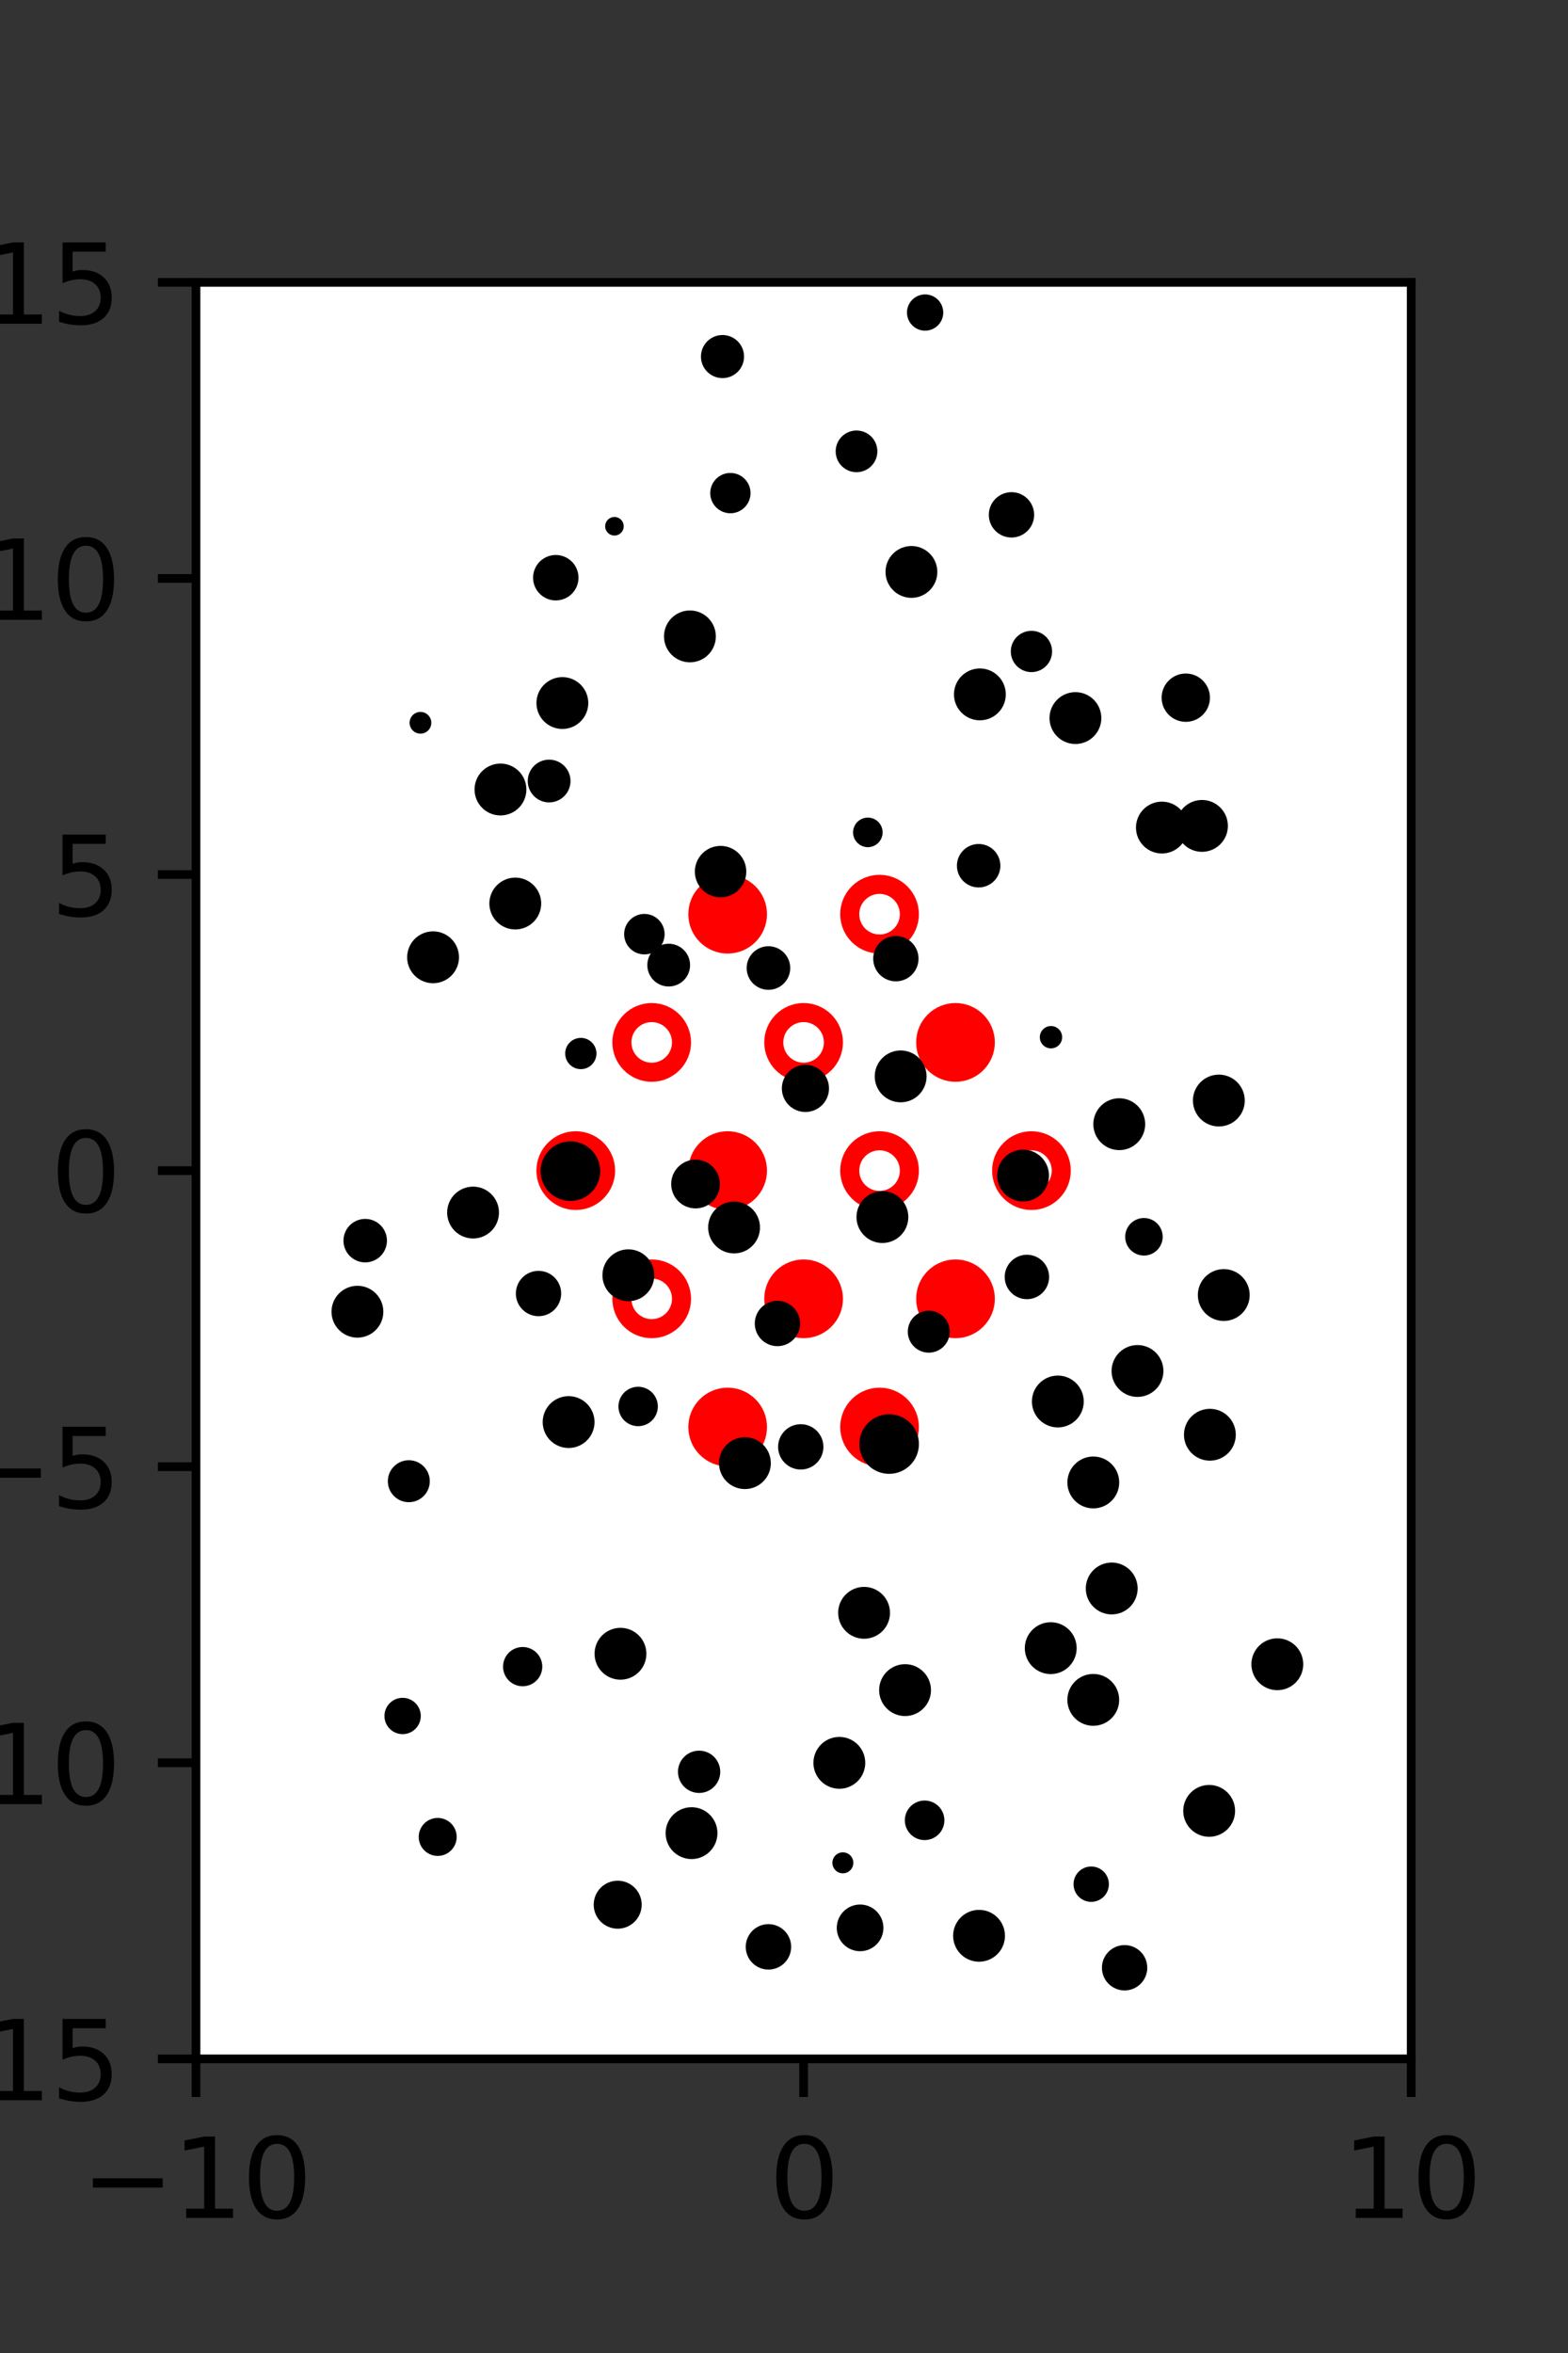 <?xml version="1.0" encoding="utf-8" standalone="no"?>
<!DOCTYPE svg PUBLIC "-//W3C//DTD SVG 1.1//EN"
  "http://www.w3.org/Graphics/SVG/1.1/DTD/svg11.dtd">
<svg xmlns:xlink="http://www.w3.org/1999/xlink" width="144pt" height="216pt" viewBox="0 0 144 216" xmlns="http://www.w3.org/2000/svg" version="1.1">
 <rect x="0" y="0" width="144" height="216" fill="#333333" stroke="none"/>
 <defs>
  <style type="text/css">*{stroke-linejoin: round; stroke-linecap: butt}</style>
 </defs>
 <g id="figure_1">
  <g id="patch_1">
   <path d="M 0 216 
L 144 216 
L 144 0 
L 0 0 
L 0 216 
z
" style="fill: none"/>
  </g>
  <g id="axes_1">
   <g id="patch_2">
    <path d="M 18 189 
L 129.6 189 
L 129.6 25.92 
L 18 25.92 
z
" style="fill: #ffffff"/>
   </g>
   <g id="PathCollection_1">
    <defs>
     <path id="m6e50871889" d="M 0 2.739 
C 0.726 2.739 1.423 2.45 1.936 1.936 
C 2.45 1.423 2.739 0.726 2.739 0 
C 2.739 -0.726 2.45 -1.423 1.936 -1.936 
C 1.423 -2.45 0.726 -2.739 0 -2.739 
C -0.726 -2.739 -1.423 -2.45 -1.936 -1.936 
C -2.45 -1.423 -2.739 -0.726 -2.739 0 
C -2.739 0.726 -2.45 1.423 -1.936 1.936 
C -1.423 2.45 -0.726 2.739 0 2.739 
z
" style="stroke: #ff0000; stroke-width: 1.75"/>
    </defs>
    <g clip-path="url(#pfc56048519)">
     <use xlink:href="#m6e50871889" x="66.825" y="83.921" style="fill: #ff0000; stroke: #ff0000; stroke-width: 1.75"/>
     <use xlink:href="#m6e50871889" x="87.75" y="95.691" style="fill: #ff0000; stroke: #ff0000; stroke-width: 1.75"/>
     <use xlink:href="#m6e50871889" x="66.825" y="107.46" style="fill: #ff0000; stroke: #ff0000; stroke-width: 1.75"/>
     <use xlink:href="#m6e50871889" x="73.8" y="119.229" style="fill: #ff0000; stroke: #ff0000; stroke-width: 1.75"/>
     <use xlink:href="#m6e50871889" x="87.75" y="119.229" style="fill: #ff0000; stroke: #ff0000; stroke-width: 1.75"/>
     <use xlink:href="#m6e50871889" x="66.825" y="130.999" style="fill: #ff0000; stroke: #ff0000; stroke-width: 1.75"/>
     <use xlink:href="#m6e50871889" x="80.775" y="130.999" style="fill: #ff0000; stroke: #ff0000; stroke-width: 1.75"/>
    </g>
   </g>
   <g id="PathCollection_2">
    <defs>
     <path id="C0_0_126cec2423" d="M 0 2.739 
C 0.726 2.739 1.423 2.45 1.936 1.936 
C 2.45 1.423 2.739 0.726 2.739 -0 
C 2.739 -0.726 2.45 -1.423 1.936 -1.936 
C 1.423 -2.45 0.726 -2.739 0 -2.739 
C -0.726 -2.739 -1.423 -2.45 -1.936 -1.936 
C -2.45 -1.423 -2.739 -0.726 -2.739 0 
C -2.739 0.726 -2.45 1.423 -1.936 1.936 
C -1.423 2.45 -0.726 2.739 0 2.739 
z
"/>
    </defs>
    <g clip-path="url(#pfc56048519)">
     <use xlink:href="#C0_0_126cec2423" x="80.775" y="83.921" style="fill: none; stroke: #ff0000; stroke-width: 1.75"/>
    </g>
    <g clip-path="url(#pfc56048519)">
     <use xlink:href="#C0_0_126cec2423" x="59.85" y="95.691" style="fill: none; stroke: #ff0000; stroke-width: 1.75"/>
    </g>
    <g clip-path="url(#pfc56048519)">
     <use xlink:href="#C0_0_126cec2423" x="73.8" y="95.691" style="fill: none; stroke: #ff0000; stroke-width: 1.75"/>
    </g>
    <g clip-path="url(#pfc56048519)">
     <use xlink:href="#C0_0_126cec2423" x="52.875" y="107.46" style="fill: none; stroke: #ff0000; stroke-width: 1.75"/>
    </g>
    <g clip-path="url(#pfc56048519)">
     <use xlink:href="#C0_0_126cec2423" x="80.775" y="107.46" style="fill: none; stroke: #ff0000; stroke-width: 1.75"/>
    </g>
    <g clip-path="url(#pfc56048519)">
     <use xlink:href="#C0_0_126cec2423" x="94.725" y="107.46" style="fill: none; stroke: #ff0000; stroke-width: 1.75"/>
    </g>
    <g clip-path="url(#pfc56048519)">
     <use xlink:href="#C0_0_126cec2423" x="59.85" y="119.229" style="fill: none; stroke: #ff0000; stroke-width: 1.75"/>
    </g>
   </g>
   <g id="PathCollection_3">
    <path d="M 110.385 77.697 
C 110.884 77.697 111.363 77.498 111.715 77.146 
C 112.068 76.793 112.266 76.315 112.266 75.816 
C 112.266 75.317 112.068 74.839 111.715 74.486 
C 111.363 74.133 110.884 73.935 110.385 73.935 
C 109.886 73.935 109.408 74.133 109.055 74.486 
C 108.703 74.839 108.504 75.317 108.504 75.816 
C 108.504 76.315 108.703 76.793 109.055 77.146 
C 109.408 77.498 109.886 77.697 110.385 77.697 
z
" clip-path="url(#pfc56048519)" style="stroke: #000000"/>
    <path d="M 108.899 65.764 
C 109.354 65.764 109.791 65.583 110.114 65.261 
C 110.436 64.939 110.617 64.502 110.617 64.046 
C 110.617 63.59 110.436 63.153 110.114 62.831 
C 109.791 62.509 109.354 62.328 108.899 62.328 
C 108.443 62.328 108.006 62.509 107.683 62.831 
C 107.361 63.153 107.18 63.59 107.18 64.046 
C 107.18 64.502 107.361 64.939 107.683 65.261 
C 108.006 65.583 108.443 65.764 108.899 65.764 
z
" clip-path="url(#pfc56048519)" style="stroke: #000000"/>
    <path d="M 116.812 132.552 
C 116.812 132.552 116.812 132.552 116.812 132.552 
C 116.812 132.552 116.812 132.552 116.812 132.552 
C 116.812 132.552 116.812 132.552 116.812 132.552 
C 116.812 132.552 116.812 132.552 116.812 132.552 
C 116.812 132.552 116.812 132.552 116.812 132.552 
C 116.812 132.552 116.812 132.552 116.812 132.552 
C 116.812 132.552 116.812 132.552 116.812 132.552 
C 116.812 132.552 116.812 132.552 116.812 132.552 
z
" clip-path="url(#pfc56048519)" style="stroke: #000000"/>
    <path d="M 112.387 120.762 
C 112.885 120.762 113.364 120.564 113.716 120.211 
C 114.069 119.859 114.267 119.38 114.267 118.882 
C 114.267 118.383 114.069 117.905 113.716 117.552 
C 113.364 117.199 112.885 117.001 112.387 117.001 
C 111.888 117.001 111.41 117.199 111.057 117.552 
C 110.704 117.905 110.506 118.383 110.506 118.882 
C 110.506 119.38 110.704 119.859 111.057 120.211 
C 111.41 120.564 111.888 120.762 112.387 120.762 
z
" clip-path="url(#pfc56048519)" style="stroke: #000000"/>
    <path d="M 115.831 109.764 
C 115.831 109.764 115.831 109.764 115.831 109.764 
C 115.831 109.764 115.831 109.764 115.831 109.764 
C 115.831 109.764 115.831 109.764 115.831 109.764 
C 115.831 109.764 115.831 109.764 115.831 109.764 
C 115.831 109.764 115.831 109.764 115.831 109.764 
C 115.831 109.764 115.831 109.764 115.831 109.764 
C 115.831 109.764 115.831 109.764 115.831 109.764 
C 115.831 109.764 115.831 109.764 115.831 109.764 
z
" clip-path="url(#pfc56048519)" style="stroke: #000000"/>
    <path d="M 111.935 102.909 
C 112.434 102.909 112.913 102.711 113.265 102.358 
C 113.618 102.006 113.816 101.527 113.816 101.028 
C 113.816 100.529 113.618 100.051 113.265 99.698 
C 112.913 99.346 112.434 99.147 111.935 99.147 
C 111.436 99.147 110.958 99.346 110.605 99.698 
C 110.253 100.051 110.054 100.529 110.054 101.028 
C 110.054 101.527 110.253 102.006 110.605 102.358 
C 110.958 102.711 111.436 102.909 111.935 102.909 
z
" clip-path="url(#pfc56048519)" style="stroke: #000000"/>
    <path d="M 104.773 87.053 
C 104.773 87.053 104.773 87.053 104.773 87.053 
C 104.773 87.053 104.773 87.053 104.773 87.053 
C 104.773 87.053 104.773 87.053 104.773 87.053 
C 104.773 87.053 104.773 87.053 104.773 87.053 
C 104.773 87.053 104.773 87.053 104.773 87.053 
C 104.773 87.053 104.773 87.053 104.773 87.053 
C 104.773 87.053 104.773 87.053 104.773 87.053 
C 104.773 87.053 104.773 87.053 104.773 87.053 
z
" clip-path="url(#pfc56048519)" style="stroke: #000000"/>
    <path d="M 106.704 77.849 
C 107.203 77.849 107.681 77.651 108.034 77.298 
C 108.386 76.946 108.585 76.468 108.585 75.969 
C 108.585 75.47 108.386 74.992 108.034 74.639 
C 107.681 74.287 107.203 74.089 106.704 74.089 
C 106.206 74.089 105.727 74.287 105.375 74.639 
C 105.022 74.992 104.824 75.47 104.824 75.969 
C 104.824 76.468 105.022 76.946 105.375 77.298 
C 105.727 77.651 106.206 77.849 106.704 77.849 
z
" clip-path="url(#pfc56048519)" style="stroke: #000000"/>
    <path d="M 98.764 67.798 
C 99.262 67.798 99.741 67.6 100.093 67.247 
C 100.446 66.895 100.644 66.416 100.644 65.918 
C 100.644 65.419 100.446 64.941 100.093 64.588 
C 99.741 64.235 99.262 64.037 98.764 64.037 
C 98.265 64.037 97.787 64.235 97.434 64.588 
C 97.081 64.941 96.883 65.419 96.883 65.918 
C 96.883 66.416 97.081 66.895 97.434 67.247 
C 97.787 67.6 98.265 67.798 98.764 67.798 
z
" clip-path="url(#pfc56048519)" style="stroke: #000000"/>
    <path d="M 94.725 61.198 
C 95.095 61.198 95.45 61.051 95.712 60.79 
C 95.974 60.528 96.121 60.173 96.121 59.803 
C 96.121 59.432 95.974 59.077 95.712 58.815 
C 95.45 58.554 95.095 58.407 94.725 58.407 
C 94.355 58.407 94 58.554 93.738 58.815 
C 93.476 59.077 93.329 59.432 93.329 59.803 
C 93.329 60.173 93.476 60.528 93.738 60.79 
C 94 61.051 94.355 61.198 94.725 61.198 
z
" clip-path="url(#pfc56048519)" style="stroke: #000000"/>
    <path d="M 92.891 48.844 
C 93.311 48.844 93.713 48.677 94.01 48.38 
C 94.307 48.084 94.473 47.681 94.473 47.262 
C 94.473 46.842 94.307 46.439 94.01 46.143 
C 93.713 45.846 93.311 45.679 92.891 45.679 
C 92.472 45.679 92.069 45.846 91.773 46.143 
C 91.476 46.439 91.309 46.842 91.309 47.262 
C 91.309 47.681 91.476 48.084 91.773 48.38 
C 92.069 48.677 92.472 48.844 92.891 48.844 
z
" clip-path="url(#pfc56048519)" style="stroke: #000000"/>
    <path d="M 88.136 37.069 
C 88.136 37.069 88.136 37.069 88.136 37.069 
C 88.136 37.069 88.136 37.069 88.136 37.069 
C 88.136 37.069 88.136 37.069 88.136 37.069 
C 88.136 37.069 88.136 37.069 88.136 37.069 
C 88.136 37.069 88.136 37.069 88.136 37.069 
C 88.136 37.069 88.136 37.069 88.136 37.069 
C 88.136 37.069 88.136 37.069 88.136 37.069 
C 88.136 37.069 88.136 37.069 88.136 37.069 
z
" clip-path="url(#pfc56048519)" style="stroke: #000000"/>
    <path d="M 84.96 29.856 
C 85.269 29.856 85.565 29.733 85.784 29.515 
C 86.002 29.296 86.125 29 86.125 28.691 
C 86.125 28.382 86.002 28.086 85.784 27.867 
C 85.565 27.649 85.269 27.526 84.96 27.526 
C 84.651 27.526 84.354 27.649 84.136 27.867 
C 83.917 28.086 83.794 28.382 83.794 28.691 
C 83.794 29 83.917 29.296 84.136 29.515 
C 84.354 29.733 84.651 29.856 84.96 29.856 
z
" clip-path="url(#pfc56048519)" style="stroke: #000000"/>
    <path d="M 121.184 174.489 
C 121.184 174.489 121.184 174.489 121.184 174.489 
C 121.184 174.489 121.184 174.489 121.184 174.489 
C 121.184 174.489 121.184 174.489 121.184 174.489 
C 121.184 174.489 121.184 174.489 121.184 174.489 
C 121.184 174.489 121.184 174.489 121.184 174.489 
C 121.184 174.489 121.184 174.489 121.184 174.489 
C 121.184 174.489 121.184 174.489 121.184 174.489 
C 121.184 174.489 121.184 174.489 121.184 174.489 
z
" clip-path="url(#pfc56048519)" style="stroke: #000000"/>
    <path d="M 117.305 154.656 
C 117.803 154.656 118.282 154.458 118.635 154.105 
C 118.987 153.752 119.185 153.274 119.185 152.775 
C 119.185 152.276 118.987 151.798 118.635 151.445 
C 118.282 151.092 117.803 150.894 117.305 150.894 
C 116.806 150.894 116.327 151.092 115.975 151.445 
C 115.622 151.798 115.424 152.276 115.424 152.775 
C 115.424 153.274 115.622 153.752 115.975 154.105 
C 116.327 154.458 116.806 154.656 117.305 154.656 
z
" clip-path="url(#pfc56048519)" style="stroke: #000000"/>
    <path d="M 113.053 144.584 
C 113.053 144.584 113.053 144.584 113.053 144.584 
C 113.053 144.584 113.053 144.584 113.053 144.584 
C 113.053 144.584 113.053 144.584 113.053 144.584 
C 113.053 144.584 113.053 144.584 113.053 144.584 
C 113.053 144.584 113.053 144.584 113.053 144.584 
C 113.053 144.584 113.053 144.584 113.053 144.584 
C 113.053 144.584 113.053 144.584 113.053 144.584 
C 113.053 144.584 113.053 144.584 113.053 144.584 
z
" clip-path="url(#pfc56048519)" style="stroke: #000000"/>
    <path d="M 111.111 133.586 
C 111.61 133.586 112.088 133.388 112.441 133.036 
C 112.794 132.683 112.992 132.205 112.992 131.706 
C 112.992 131.207 112.794 130.729 112.441 130.377 
C 112.088 130.024 111.61 129.826 111.111 129.826 
C 110.613 129.826 110.134 130.024 109.782 130.377 
C 109.429 130.729 109.231 131.207 109.231 131.706 
C 109.231 132.205 109.429 132.683 109.782 133.036 
C 110.134 133.388 110.613 133.586 111.111 133.586 
z
" clip-path="url(#pfc56048519)" style="stroke: #000000"/>
    <path d="M 104.464 127.734 
C 104.963 127.734 105.441 127.535 105.794 127.183 
C 106.147 126.83 106.345 126.351 106.345 125.853 
C 106.345 125.354 106.147 124.875 105.794 124.523 
C 105.441 124.17 104.963 123.972 104.464 123.972 
C 103.965 123.972 103.487 124.17 103.134 124.523 
C 102.781 124.875 102.583 125.354 102.583 125.853 
C 102.583 126.351 102.781 126.83 103.134 127.183 
C 103.487 127.535 103.965 127.734 104.464 127.734 
z
" clip-path="url(#pfc56048519)" style="stroke: #000000"/>
    <path d="M 105.055 114.757 
C 105.38 114.757 105.691 114.628 105.92 114.398 
C 106.149 114.169 106.278 113.858 106.278 113.534 
C 106.278 113.21 106.149 112.899 105.92 112.669 
C 105.691 112.44 105.38 112.311 105.055 112.311 
C 104.731 112.311 104.42 112.44 104.191 112.669 
C 103.962 112.899 103.833 113.21 103.833 113.534 
C 103.833 113.858 103.962 114.169 104.191 114.398 
C 104.42 114.628 104.731 114.757 105.055 114.757 
z
" clip-path="url(#pfc56048519)" style="stroke: #000000"/>
    <path d="M 102.789 105.079 
C 103.288 105.079 103.766 104.881 104.119 104.528 
C 104.471 104.175 104.67 103.697 104.67 103.198 
C 104.67 102.699 104.471 102.221 104.119 101.868 
C 103.766 101.515 103.288 101.317 102.789 101.317 
C 102.29 101.317 101.812 101.515 101.459 101.868 
C 101.106 102.221 100.908 102.699 100.908 103.198 
C 100.908 103.697 101.106 104.175 101.459 104.528 
C 101.812 104.881 102.29 105.079 102.789 105.079 
z
" clip-path="url(#pfc56048519)" style="stroke: #000000"/>
    <path d="M 96.519 95.742 
C 96.659 95.742 96.794 95.687 96.893 95.587 
C 96.992 95.488 97.048 95.354 97.048 95.214 
C 97.048 95.073 96.992 94.939 96.893 94.84 
C 96.794 94.741 96.659 94.685 96.519 94.685 
C 96.379 94.685 96.244 94.741 96.145 94.84 
C 96.046 94.939 95.99 95.073 95.99 95.214 
C 95.99 95.354 96.046 95.488 96.145 95.587 
C 96.244 95.687 96.379 95.742 96.519 95.742 
z
" clip-path="url(#pfc56048519)" style="stroke: #000000"/>
    <path d="M 89.875 80.967 
C 90.272 80.967 90.652 80.81 90.933 80.529 
C 91.213 80.249 91.371 79.868 91.371 79.472 
C 91.371 79.075 91.213 78.695 90.933 78.414 
C 90.652 78.134 90.272 77.976 89.875 77.976 
C 89.479 77.976 89.098 78.134 88.818 78.414 
C 88.537 78.695 88.38 79.075 88.38 79.472 
C 88.38 79.868 88.537 80.249 88.818 80.529 
C 89.098 80.81 89.479 80.967 89.875 80.967 
z
" clip-path="url(#pfc56048519)" style="stroke: #000000"/>
    <path d="M 89.627 69.137 
C 89.627 69.137 89.627 69.137 89.627 69.137 
C 89.627 69.137 89.627 69.137 89.627 69.137 
C 89.627 69.137 89.627 69.137 89.627 69.137 
C 89.627 69.137 89.627 69.137 89.627 69.137 
C 89.627 69.137 89.627 69.137 89.627 69.137 
C 89.627 69.137 89.627 69.137 89.627 69.137 
C 89.627 69.137 89.627 69.137 89.627 69.137 
C 89.627 69.137 89.627 69.137 89.627 69.137 
z
" clip-path="url(#pfc56048519)" style="stroke: #000000"/>
    <path d="M 89.989 65.623 
C 90.488 65.623 90.966 65.425 91.319 65.072 
C 91.671 64.719 91.87 64.241 91.87 63.742 
C 91.87 63.244 91.671 62.765 91.319 62.413 
C 90.966 62.06 90.488 61.862 89.989 61.862 
C 89.491 61.862 89.012 62.06 88.66 62.413 
C 88.307 62.765 88.109 63.244 88.109 63.742 
C 88.109 64.241 88.307 64.719 88.66 65.072 
C 89.012 65.425 89.491 65.623 89.989 65.623 
z
" clip-path="url(#pfc56048519)" style="stroke: #000000"/>
    <path d="M 83.703 54.381 
C 84.201 54.381 84.679 54.183 85.031 53.831 
C 85.384 53.478 85.582 53 85.582 52.502 
C 85.582 52.003 85.384 51.525 85.031 51.173 
C 84.679 50.821 84.201 50.623 83.703 50.623 
C 83.204 50.623 82.726 50.821 82.374 51.173 
C 82.021 51.525 81.823 52.003 81.823 52.502 
C 81.823 53 82.021 53.478 82.374 53.831 
C 82.726 54.183 83.204 54.381 83.703 54.381 
z
" clip-path="url(#pfc56048519)" style="stroke: #000000"/>
    <path d="M 78.66 42.848 
C 79.035 42.848 79.394 42.699 79.66 42.433 
C 79.925 42.168 80.074 41.808 80.074 41.433 
C 80.074 41.058 79.925 40.699 79.66 40.433 
C 79.394 40.168 79.035 40.019 78.66 40.019 
C 78.285 40.019 77.925 40.168 77.66 40.433 
C 77.394 40.699 77.245 41.058 77.245 41.433 
C 77.245 41.808 77.394 42.168 77.66 42.433 
C 77.925 42.699 78.285 42.848 78.66 42.848 
z
" clip-path="url(#pfc56048519)" style="stroke: #000000"/>
    <path d="M 73.583 34.373 
C 73.583 34.373 73.583 34.373 73.583 34.373 
C 73.583 34.373 73.583 34.373 73.583 34.373 
C 73.583 34.373 73.583 34.373 73.583 34.373 
C 73.583 34.373 73.583 34.373 73.583 34.373 
C 73.583 34.373 73.583 34.373 73.583 34.373 
C 73.583 34.373 73.583 34.373 73.583 34.373 
C 73.583 34.373 73.583 34.373 73.583 34.373 
C 73.583 34.373 73.583 34.373 73.583 34.373 
z
" clip-path="url(#pfc56048519)" style="stroke: #000000"/>
    <path d="M 111.644 177.153 
C 111.644 177.153 111.644 177.153 111.644 177.153 
C 111.644 177.153 111.644 177.153 111.644 177.153 
C 111.644 177.153 111.644 177.153 111.644 177.153 
C 111.644 177.153 111.644 177.153 111.644 177.153 
C 111.644 177.153 111.644 177.153 111.644 177.153 
C 111.644 177.153 111.644 177.153 111.644 177.153 
C 111.644 177.153 111.644 177.153 111.644 177.153 
C 111.644 177.153 111.644 177.153 111.644 177.153 
z
" clip-path="url(#pfc56048519)" style="stroke: #000000"/>
    <path d="M 111.046 168.115 
C 111.545 168.115 112.023 167.916 112.376 167.564 
C 112.728 167.211 112.927 166.733 112.927 166.234 
C 112.927 165.735 112.728 165.256 112.376 164.904 
C 112.023 164.551 111.545 164.353 111.046 164.353 
C 110.547 164.353 110.068 164.551 109.716 164.904 
C 109.363 165.256 109.165 165.735 109.165 166.234 
C 109.165 166.733 109.363 167.211 109.716 167.564 
C 110.068 167.916 110.547 168.115 111.046 168.115 
z
" clip-path="url(#pfc56048519)" style="stroke: #000000"/>
    <path d="M 110.029 159.116 
C 110.029 159.116 110.029 159.116 110.029 159.116 
C 110.029 159.116 110.029 159.116 110.029 159.116 
C 110.029 159.116 110.029 159.116 110.029 159.116 
C 110.029 159.116 110.029 159.116 110.029 159.116 
C 110.029 159.116 110.029 159.116 110.029 159.116 
C 110.029 159.116 110.029 159.116 110.029 159.116 
C 110.029 159.116 110.029 159.116 110.029 159.116 
C 110.029 159.116 110.029 159.116 110.029 159.116 
z
" clip-path="url(#pfc56048519)" style="stroke: #000000"/>
    <path d="M 102.096 147.7 
C 102.595 147.7 103.073 147.502 103.426 147.149 
C 103.779 146.797 103.977 146.318 103.977 145.819 
C 103.977 145.321 103.779 144.842 103.426 144.489 
C 103.073 144.137 102.595 143.938 102.096 143.938 
C 101.597 143.938 101.119 144.137 100.766 144.489 
C 100.413 144.842 100.215 145.321 100.215 145.819 
C 100.215 146.318 100.413 146.797 100.766 147.149 
C 101.119 147.502 101.597 147.7 102.096 147.7 
z
" clip-path="url(#pfc56048519)" style="stroke: #000000"/>
    <path d="M 100.405 137.967 
C 100.904 137.967 101.382 137.769 101.735 137.416 
C 102.088 137.063 102.286 136.585 102.286 136.086 
C 102.286 135.587 102.088 135.109 101.735 134.756 
C 101.382 134.403 100.904 134.205 100.405 134.205 
C 99.906 134.205 99.428 134.403 99.075 134.756 
C 98.722 135.109 98.524 135.587 98.524 136.086 
C 98.524 136.585 98.722 137.063 99.075 137.416 
C 99.428 137.769 99.906 137.967 100.405 137.967 
z
" clip-path="url(#pfc56048519)" style="stroke: #000000"/>
    <path d="M 97.147 130.535 
C 97.646 130.535 98.124 130.337 98.477 129.985 
C 98.83 129.632 99.028 129.154 99.028 128.655 
C 99.028 128.156 98.83 127.678 98.477 127.326 
C 98.124 126.973 97.646 126.775 97.147 126.775 
C 96.649 126.775 96.171 126.973 95.818 127.326 
C 95.465 127.678 95.267 128.156 95.267 128.655 
C 95.267 129.154 95.465 129.632 95.818 129.985 
C 96.171 130.337 96.649 130.535 97.147 130.535 
z
" clip-path="url(#pfc56048519)" style="stroke: #000000"/>
    <path d="M 94.308 118.762 
C 94.717 118.762 95.108 118.6 95.397 118.311 
C 95.686 118.023 95.848 117.631 95.848 117.222 
C 95.848 116.814 95.686 116.422 95.397 116.133 
C 95.108 115.845 94.717 115.682 94.308 115.682 
C 93.9 115.682 93.508 115.845 93.219 116.133 
C 92.931 116.422 92.768 116.814 92.768 117.222 
C 92.768 117.631 92.931 118.023 93.219 118.311 
C 93.508 118.6 93.9 118.762 94.308 118.762 
z
" clip-path="url(#pfc56048519)" style="stroke: #000000"/>
    <path d="M 93.956 109.794 
C 94.455 109.794 94.934 109.595 95.286 109.243 
C 95.639 108.89 95.837 108.411 95.837 107.913 
C 95.837 107.414 95.639 106.935 95.286 106.583 
C 94.934 106.23 94.455 106.032 93.956 106.032 
C 93.458 106.032 92.979 106.23 92.626 106.583 
C 92.274 106.935 92.075 107.414 92.075 107.913 
C 92.075 108.411 92.274 108.89 92.626 109.243 
C 92.979 109.595 93.458 109.794 93.956 109.794 
z
" clip-path="url(#pfc56048519)" style="stroke: #000000"/>
    <path d="M 82.713 100.69 
C 83.212 100.69 83.691 100.492 84.043 100.14 
C 84.396 99.787 84.594 99.308 84.594 98.81 
C 84.594 98.311 84.396 97.832 84.043 97.48 
C 83.691 97.127 83.212 96.929 82.713 96.929 
C 82.215 96.929 81.736 97.127 81.383 97.48 
C 81.031 97.832 80.832 98.311 80.832 98.81 
C 80.832 99.308 81.031 99.787 81.383 100.14 
C 81.736 100.492 82.215 100.69 82.713 100.69 
z
" clip-path="url(#pfc56048519)" style="stroke: #000000"/>
    <path d="M 82.274 89.585 
C 82.693 89.585 83.095 89.419 83.392 89.122 
C 83.688 88.826 83.855 88.423 83.855 88.004 
C 83.855 87.585 83.688 87.183 83.392 86.886 
C 83.095 86.59 82.693 86.423 82.274 86.423 
C 81.854 86.423 81.452 86.59 81.156 86.886 
C 80.859 87.183 80.693 87.585 80.693 88.004 
C 80.693 88.423 80.859 88.826 81.156 89.122 
C 81.452 89.419 81.854 89.585 82.274 89.585 
z
" clip-path="url(#pfc56048519)" style="stroke: #000000"/>
    <path d="M 79.7 77.271 
C 79.928 77.271 80.146 77.18 80.308 77.019 
C 80.469 76.857 80.56 76.639 80.56 76.411 
C 80.56 76.183 80.469 75.964 80.308 75.802 
C 80.146 75.641 79.928 75.551 79.7 75.551 
C 79.472 75.551 79.253 75.641 79.092 75.802 
C 78.93 75.964 78.84 76.183 78.84 76.411 
C 78.84 76.639 78.93 76.857 79.092 77.019 
C 79.253 77.18 79.472 77.271 79.7 77.271 
z
" clip-path="url(#pfc56048519)" style="stroke: #000000"/>
    <path d="M 77.317 63.783 
C 77.317 63.783 77.317 63.783 77.317 63.783 
C 77.317 63.783 77.317 63.783 77.317 63.783 
C 77.317 63.783 77.317 63.783 77.317 63.783 
C 77.317 63.783 77.317 63.783 77.317 63.783 
C 77.317 63.783 77.317 63.783 77.317 63.783 
C 77.317 63.783 77.317 63.783 77.317 63.783 
C 77.317 63.783 77.317 63.783 77.317 63.783 
C 77.317 63.783 77.317 63.783 77.317 63.783 
z
" clip-path="url(#pfc56048519)" style="stroke: #000000"/>
    <path d="M 74.28 56.494 
C 74.28 56.494 74.28 56.494 74.28 56.494 
C 74.28 56.494 74.28 56.494 74.28 56.494 
C 74.28 56.494 74.28 56.494 74.28 56.494 
C 74.28 56.494 74.28 56.494 74.28 56.494 
C 74.28 56.494 74.28 56.494 74.28 56.494 
C 74.28 56.494 74.28 56.494 74.28 56.494 
C 74.28 56.494 74.28 56.494 74.28 56.494 
C 74.28 56.494 74.28 56.494 74.28 56.494 
z
" clip-path="url(#pfc56048519)" style="stroke: #000000"/>
    <path d="M 67.076 46.617 
C 67.434 46.617 67.778 46.474 68.031 46.221 
C 68.285 45.968 68.427 45.624 68.427 45.266 
C 68.427 44.908 68.285 44.564 68.031 44.311 
C 67.778 44.057 67.434 43.915 67.076 43.915 
C 66.718 43.915 66.374 44.057 66.121 44.311 
C 65.868 44.564 65.726 44.908 65.726 45.266 
C 65.726 45.624 65.868 45.968 66.121 46.221 
C 66.374 46.474 66.718 46.617 67.076 46.617 
z
" clip-path="url(#pfc56048519)" style="stroke: #000000"/>
    <path d="M 66.352 34.211 
C 66.744 34.211 67.12 34.056 67.398 33.778 
C 67.675 33.501 67.831 33.125 67.831 32.733 
C 67.831 32.341 67.675 31.964 67.398 31.687 
C 67.12 31.41 66.744 31.254 66.352 31.254 
C 65.96 31.254 65.584 31.41 65.306 31.687 
C 65.029 31.964 64.873 32.341 64.873 32.733 
C 64.873 33.125 65.029 33.501 65.306 33.778 
C 65.584 34.056 65.96 34.211 66.352 34.211 
z
" clip-path="url(#pfc56048519)" style="stroke: #000000"/>
    <path d="M 64.088 26.533 
C 64.088 26.533 64.088 26.533 64.088 26.533 
C 64.088 26.533 64.088 26.533 64.088 26.533 
C 64.088 26.533 64.088 26.533 64.088 26.533 
C 64.088 26.533 64.088 26.533 64.088 26.533 
C 64.088 26.533 64.088 26.533 64.088 26.533 
C 64.088 26.533 64.088 26.533 64.088 26.533 
C 64.088 26.533 64.088 26.533 64.088 26.533 
C 64.088 26.533 64.088 26.533 64.088 26.533 
z
" clip-path="url(#pfc56048519)" style="stroke: #000000"/>
    <path d="M 103.279 182.218 
C 103.699 182.218 104.101 182.051 104.398 181.755 
C 104.695 181.458 104.862 181.056 104.862 180.636 
C 104.862 180.216 104.695 179.814 104.398 179.517 
C 104.101 179.221 103.699 179.054 103.279 179.054 
C 102.86 179.054 102.457 179.221 102.161 179.517 
C 101.864 179.814 101.697 180.216 101.697 180.636 
C 101.697 181.056 101.864 181.458 102.161 181.755 
C 102.457 182.051 102.86 182.218 103.279 182.218 
z
" clip-path="url(#pfc56048519)" style="stroke: #000000"/>
    <path d="M 100.213 174.087 
C 100.511 174.087 100.797 173.969 101.008 173.758 
C 101.219 173.548 101.337 173.262 101.337 172.964 
C 101.337 172.666 101.219 172.38 101.008 172.169 
C 100.797 171.959 100.511 171.84 100.213 171.84 
C 99.915 171.84 99.63 171.959 99.419 172.169 
C 99.208 172.38 99.09 172.666 99.09 172.964 
C 99.09 173.262 99.208 173.548 99.419 173.758 
C 99.63 173.969 99.915 174.087 100.213 174.087 
z
" clip-path="url(#pfc56048519)" style="stroke: #000000"/>
    <path d="M 100.402 157.925 
C 100.901 157.925 101.379 157.727 101.732 157.374 
C 102.084 157.022 102.282 156.544 102.282 156.045 
C 102.282 155.546 102.084 155.068 101.732 154.715 
C 101.379 154.363 100.901 154.165 100.402 154.165 
C 99.903 154.165 99.425 154.363 99.072 154.715 
C 98.72 155.068 98.522 155.546 98.522 156.045 
C 98.522 156.544 98.72 157.022 99.072 157.374 
C 99.425 157.727 99.903 157.925 100.402 157.925 
z
" clip-path="url(#pfc56048519)" style="stroke: #000000"/>
    <path d="M 96.496 153.178 
C 96.995 153.178 97.474 152.98 97.826 152.627 
C 98.179 152.275 98.377 151.796 98.377 151.297 
C 98.377 150.799 98.179 150.32 97.826 149.967 
C 97.474 149.615 96.995 149.417 96.496 149.417 
C 95.998 149.417 95.519 149.615 95.166 149.967 
C 94.814 150.32 94.615 150.799 94.615 151.297 
C 94.615 151.796 94.814 152.275 95.166 152.627 
C 95.519 152.98 95.998 153.178 96.496 153.178 
z
" clip-path="url(#pfc56048519)" style="stroke: #000000"/>
    <path d="M 88.228 140.947 
C 88.228 140.947 88.228 140.947 88.228 140.947 
C 88.228 140.947 88.228 140.947 88.228 140.947 
C 88.228 140.947 88.228 140.947 88.228 140.947 
C 88.228 140.947 88.228 140.947 88.228 140.947 
C 88.228 140.947 88.228 140.947 88.228 140.947 
C 88.228 140.947 88.228 140.947 88.228 140.947 
C 88.228 140.947 88.228 140.947 88.228 140.947 
C 88.228 140.947 88.228 140.947 88.228 140.947 
z
" clip-path="url(#pfc56048519)" style="stroke: #000000"/>
    <path d="M 81.656 134.795 
C 82.249 134.795 82.818 134.56 83.237 134.14 
C 83.657 133.721 83.892 133.152 83.892 132.559 
C 83.892 131.966 83.657 131.397 83.237 130.977 
C 82.818 130.558 82.249 130.322 81.656 130.322 
C 81.063 130.322 80.494 130.558 80.075 130.977 
C 79.655 131.397 79.42 131.966 79.42 132.559 
C 79.42 133.152 79.655 133.721 80.075 134.14 
C 80.494 134.56 81.063 134.795 81.656 134.795 
z
" clip-path="url(#pfc56048519)" style="stroke: #000000"/>
    <path d="M 85.296 123.672 
C 85.675 123.672 86.038 123.522 86.306 123.254 
C 86.574 122.986 86.724 122.623 86.724 122.244 
C 86.724 121.866 86.574 121.503 86.306 121.235 
C 86.038 120.967 85.675 120.817 85.296 120.817 
C 84.918 120.817 84.554 120.967 84.287 121.235 
C 84.019 121.503 83.868 121.866 83.868 122.244 
C 83.868 122.623 84.019 122.986 84.287 123.254 
C 84.554 123.522 84.918 123.672 85.296 123.672 
z
" clip-path="url(#pfc56048519)" style="stroke: #000000"/>
    <path d="M 81.037 113.605 
C 81.535 113.605 82.014 113.407 82.367 113.054 
C 82.719 112.702 82.918 112.223 82.918 111.724 
C 82.918 111.225 82.719 110.747 82.367 110.394 
C 82.014 110.042 81.535 109.843 81.037 109.843 
C 80.538 109.843 80.059 110.042 79.707 110.394 
C 79.354 110.747 79.156 111.225 79.156 111.724 
C 79.156 112.223 79.354 112.702 79.707 113.054 
C 80.059 113.407 80.538 113.605 81.037 113.605 
z
" clip-path="url(#pfc56048519)" style="stroke: #000000"/>
    <path d="M 73.968 101.579 
C 74.41 101.579 74.833 101.403 75.146 101.091 
C 75.458 100.779 75.633 100.355 75.633 99.914 
C 75.633 99.472 75.458 99.049 75.146 98.736 
C 74.833 98.424 74.41 98.249 73.968 98.249 
C 73.527 98.249 73.103 98.424 72.791 98.736 
C 72.478 99.049 72.303 99.472 72.303 99.914 
C 72.303 100.355 72.478 100.779 72.791 101.091 
C 73.103 101.403 73.527 101.579 73.968 101.579 
z
" clip-path="url(#pfc56048519)" style="stroke: #000000"/>
    <path d="M 70.571 90.364 
C 70.969 90.364 71.351 90.206 71.633 89.925 
C 71.914 89.643 72.072 89.261 72.072 88.863 
C 72.072 88.465 71.914 88.083 71.633 87.802 
C 71.351 87.52 70.969 87.362 70.571 87.362 
C 70.173 87.362 69.791 87.52 69.51 87.802 
C 69.228 88.083 69.07 88.465 69.07 88.863 
C 69.07 89.261 69.228 89.643 69.51 89.925 
C 69.791 90.206 70.173 90.364 70.571 90.364 
z
" clip-path="url(#pfc56048519)" style="stroke: #000000"/>
    <path d="M 66.175 81.875 
C 66.669 81.875 67.142 81.679 67.491 81.329 
C 67.84 80.98 68.037 80.507 68.037 80.013 
C 68.037 79.519 67.84 79.046 67.491 78.696 
C 67.142 78.347 66.669 78.151 66.175 78.151 
C 65.681 78.151 65.207 78.347 64.858 78.696 
C 64.509 79.046 64.313 79.519 64.313 80.013 
C 64.313 80.507 64.509 80.98 64.858 81.329 
C 65.207 81.679 65.681 81.875 66.175 81.875 
z
" clip-path="url(#pfc56048519)" style="stroke: #000000"/>
    <path d="M 62.986 67.413 
C 62.986 67.413 62.986 67.413 62.986 67.413 
C 62.986 67.413 62.986 67.413 62.986 67.413 
C 62.986 67.413 62.986 67.413 62.986 67.413 
C 62.986 67.413 62.986 67.413 62.986 67.413 
C 62.986 67.413 62.986 67.413 62.986 67.413 
C 62.986 67.413 62.986 67.413 62.986 67.413 
C 62.986 67.413 62.986 67.413 62.986 67.413 
C 62.986 67.413 62.986 67.413 62.986 67.413 
z
" clip-path="url(#pfc56048519)" style="stroke: #000000"/>
    <path d="M 63.36 60.3 
C 63.859 60.3 64.338 60.102 64.69 59.75 
C 65.043 59.397 65.241 58.918 65.241 58.42 
C 65.241 57.921 65.043 57.442 64.69 57.09 
C 64.338 56.737 63.859 56.539 63.36 56.539 
C 62.862 56.539 62.383 56.737 62.03 57.09 
C 61.678 57.442 61.479 57.921 61.479 58.42 
C 61.479 58.918 61.678 59.397 62.03 59.75 
C 62.383 60.102 62.862 60.3 63.36 60.3 
z
" clip-path="url(#pfc56048519)" style="stroke: #000000"/>
    <path d="M 56.429 48.664 
C 56.522 48.664 56.612 48.627 56.679 48.56 
C 56.745 48.494 56.782 48.404 56.782 48.31 
C 56.782 48.217 56.745 48.127 56.679 48.06 
C 56.612 47.994 56.522 47.957 56.429 47.957 
C 56.335 47.957 56.245 47.994 56.179 48.06 
C 56.112 48.127 56.075 48.217 56.075 48.31 
C 56.075 48.404 56.112 48.494 56.179 48.56 
C 56.245 48.627 56.335 48.664 56.429 48.664 
z
" clip-path="url(#pfc56048519)" style="stroke: #000000"/>
    <path d="M 56.024 37.284 
C 56.024 37.284 56.024 37.284 56.024 37.284 
C 56.024 37.284 56.024 37.284 56.024 37.284 
C 56.024 37.284 56.024 37.284 56.024 37.284 
C 56.024 37.284 56.024 37.284 56.024 37.284 
C 56.024 37.284 56.024 37.284 56.024 37.284 
C 56.024 37.284 56.024 37.284 56.024 37.284 
C 56.024 37.284 56.024 37.284 56.024 37.284 
C 56.024 37.284 56.024 37.284 56.024 37.284 
z
" clip-path="url(#pfc56048519)" style="stroke: #000000"/>
    <path d="M 89.913 179.583 
C 90.412 179.583 90.89 179.384 91.243 179.032 
C 91.596 178.679 91.794 178.2 91.794 177.702 
C 91.794 177.203 91.596 176.724 91.243 176.372 
C 90.89 176.019 90.412 175.821 89.913 175.821 
C 89.414 175.821 88.936 176.019 88.583 176.372 
C 88.23 176.724 88.032 177.203 88.032 177.702 
C 88.032 178.2 88.23 178.679 88.583 179.032 
C 88.936 179.384 89.414 179.583 89.913 179.583 
z
" clip-path="url(#pfc56048519)" style="stroke: #000000"/>
    <path d="M 84.913 168.416 
C 85.263 168.416 85.597 168.277 85.844 168.031 
C 86.091 167.784 86.23 167.449 86.23 167.1 
C 86.23 166.751 86.091 166.416 85.844 166.169 
C 85.597 165.923 85.263 165.784 84.913 165.784 
C 84.564 165.784 84.23 165.923 83.983 166.169 
C 83.736 166.416 83.597 166.751 83.597 167.1 
C 83.597 167.449 83.736 167.784 83.983 168.031 
C 84.23 168.277 84.564 168.416 84.913 168.416 
z
" clip-path="url(#pfc56048519)" style="stroke: #000000"/>
    <path d="M 83.117 157.03 
C 83.616 157.03 84.095 156.832 84.447 156.479 
C 84.8 156.126 84.998 155.648 84.998 155.149 
C 84.998 154.65 84.8 154.172 84.447 153.819 
C 84.095 153.466 83.616 153.268 83.117 153.268 
C 82.619 153.268 82.14 153.466 81.787 153.819 
C 81.435 154.172 81.237 154.65 81.237 155.149 
C 81.237 155.648 81.435 156.126 81.787 156.479 
C 82.14 156.832 82.619 157.03 83.117 157.03 
z
" clip-path="url(#pfc56048519)" style="stroke: #000000"/>
    <path d="M 79.354 149.934 
C 79.853 149.934 80.331 149.736 80.684 149.383 
C 81.037 149.031 81.235 148.552 81.235 148.053 
C 81.235 147.554 81.037 147.076 80.684 146.723 
C 80.331 146.371 79.853 146.172 79.354 146.172 
C 78.855 146.172 78.377 146.371 78.024 146.723 
C 77.671 147.076 77.473 147.554 77.473 148.053 
C 77.473 148.552 77.671 149.031 78.024 149.383 
C 78.377 149.736 78.855 149.934 79.354 149.934 
z
" clip-path="url(#pfc56048519)" style="stroke: #000000"/>
    <path d="M 73.539 134.4 
C 73.958 134.4 74.361 134.233 74.657 133.937 
C 74.954 133.64 75.12 133.238 75.12 132.819 
C 75.12 132.4 74.954 131.997 74.657 131.701 
C 74.361 131.404 73.958 131.238 73.539 131.238 
C 73.12 131.238 72.718 131.404 72.421 131.701 
C 72.125 131.997 71.958 132.4 71.958 132.819 
C 71.958 133.238 72.125 133.64 72.421 133.937 
C 72.718 134.233 73.12 134.4 73.539 134.4 
z
" clip-path="url(#pfc56048519)" style="stroke: #000000"/>
    <path d="M 71.397 123.075 
C 71.817 123.075 72.219 122.908 72.515 122.612 
C 72.812 122.315 72.978 121.913 72.978 121.494 
C 72.978 121.074 72.812 120.672 72.515 120.375 
C 72.219 120.079 71.817 119.912 71.397 119.912 
C 70.978 119.912 70.576 120.079 70.279 120.375 
C 69.983 120.672 69.816 121.074 69.816 121.494 
C 69.816 121.913 69.983 122.315 70.279 122.612 
C 70.576 122.908 70.978 123.075 71.397 123.075 
z
" clip-path="url(#pfc56048519)" style="stroke: #000000"/>
    <path d="M 67.414 114.56 
C 67.913 114.56 68.391 114.362 68.744 114.009 
C 69.097 113.657 69.295 113.178 69.295 112.679 
C 69.295 112.181 69.097 111.702 68.744 111.349 
C 68.391 110.997 67.913 110.799 67.414 110.799 
C 66.915 110.799 66.437 110.997 66.084 111.349 
C 65.731 111.702 65.533 112.181 65.533 112.679 
C 65.533 113.178 65.731 113.657 66.084 114.009 
C 66.437 114.362 66.915 114.56 67.414 114.56 
z
" clip-path="url(#pfc56048519)" style="stroke: #000000"/>
    <path d="M 63.877 110.429 
C 64.338 110.429 64.78 110.246 65.106 109.92 
C 65.432 109.594 65.615 109.152 65.615 108.691 
C 65.615 108.23 65.432 107.788 65.106 107.462 
C 64.78 107.136 64.338 106.953 63.877 106.953 
C 63.416 106.953 62.974 107.136 62.648 107.462 
C 62.322 107.788 62.139 108.23 62.139 108.691 
C 62.139 109.152 62.322 109.594 62.648 109.92 
C 62.974 110.246 63.416 110.429 63.877 110.429 
z
" clip-path="url(#pfc56048519)" style="stroke: #000000"/>
    <path d="M 61.411 90.058 
C 61.799 90.058 62.171 89.904 62.445 89.63 
C 62.72 89.355 62.874 88.983 62.874 88.595 
C 62.874 88.208 62.72 87.835 62.445 87.561 
C 62.171 87.287 61.799 87.133 61.411 87.133 
C 61.023 87.133 60.651 87.287 60.377 87.561 
C 60.102 87.835 59.948 88.208 59.948 88.595 
C 59.948 88.983 60.102 89.355 60.377 89.63 
C 60.651 89.904 61.023 90.058 61.411 90.058 
z
" clip-path="url(#pfc56048519)" style="stroke: #000000"/>
    <path d="M 59.178 87.113 
C 59.538 87.113 59.884 86.97 60.138 86.715 
C 60.393 86.46 60.536 86.115 60.536 85.754 
C 60.536 85.394 60.393 85.049 60.138 84.794 
C 59.884 84.539 59.538 84.396 59.178 84.396 
C 58.817 84.396 58.472 84.539 58.217 84.794 
C 57.962 85.049 57.819 85.394 57.819 85.754 
C 57.819 86.115 57.962 86.46 58.217 86.715 
C 58.472 86.97 58.817 87.113 59.178 87.113 
z
" clip-path="url(#pfc56048519)" style="stroke: #000000"/>
    <path d="M 50.43 73.16 
C 50.818 73.16 51.19 73.005 51.464 72.731 
C 51.739 72.457 51.893 72.085 51.893 71.697 
C 51.893 71.309 51.739 70.937 51.464 70.662 
C 51.19 70.388 50.818 70.234 50.43 70.234 
C 50.042 70.234 49.67 70.388 49.396 70.662 
C 49.121 70.937 48.967 71.309 48.967 71.697 
C 48.967 72.085 49.121 72.457 49.396 72.731 
C 49.67 73.005 50.042 73.16 50.43 73.16 
z
" clip-path="url(#pfc56048519)" style="stroke: #000000"/>
    <path d="M 51.645 66.418 
C 52.144 66.418 52.622 66.219 52.975 65.867 
C 53.328 65.514 53.526 65.036 53.526 64.537 
C 53.526 64.039 53.328 63.56 52.975 63.208 
C 52.622 62.855 52.144 62.657 51.645 62.657 
C 51.147 62.657 50.669 62.855 50.316 63.208 
C 49.963 63.56 49.765 64.039 49.765 64.537 
C 49.765 65.036 49.963 65.514 50.316 65.867 
C 50.669 66.219 51.147 66.418 51.645 66.418 
z
" clip-path="url(#pfc56048519)" style="stroke: #000000"/>
    <path d="M 51.042 54.619 
C 51.463 54.619 51.866 54.451 52.164 54.154 
C 52.461 53.857 52.628 53.453 52.628 53.033 
C 52.628 52.612 52.461 52.208 52.164 51.911 
C 51.866 51.614 51.463 51.446 51.042 51.446 
C 50.622 51.446 50.218 51.614 49.921 51.911 
C 49.623 52.208 49.456 52.612 49.456 53.033 
C 49.456 53.453 49.623 53.857 49.921 54.154 
C 50.218 54.451 50.622 54.619 51.042 54.619 
z
" clip-path="url(#pfc56048519)" style="stroke: #000000"/>
    <path d="M 78.989 178.617 
C 79.424 178.617 79.842 178.444 80.15 178.136 
C 80.458 177.828 80.631 177.41 80.631 176.974 
C 80.631 176.538 80.458 176.121 80.15 175.813 
C 79.842 175.504 79.424 175.331 78.989 175.331 
C 78.553 175.331 78.135 175.504 77.827 175.813 
C 77.519 176.121 77.346 176.538 77.346 176.974 
C 77.346 177.41 77.519 177.828 77.827 178.136 
C 78.135 178.444 78.553 178.617 78.989 178.617 
z
" clip-path="url(#pfc56048519)" style="stroke: #000000"/>
    <path d="M 77.406 171.469 
C 77.529 171.469 77.648 171.42 77.735 171.332 
C 77.822 171.245 77.871 171.127 77.871 171.003 
C 77.871 170.88 77.822 170.762 77.735 170.674 
C 77.648 170.587 77.529 170.538 77.406 170.538 
C 77.283 170.538 77.164 170.587 77.077 170.674 
C 76.99 170.762 76.941 170.88 76.941 171.003 
C 76.941 171.127 76.99 171.245 77.077 171.332 
C 77.164 171.42 77.283 171.469 77.406 171.469 
z
" clip-path="url(#pfc56048519)" style="stroke: #000000"/>
    <path d="M 77.082 163.705 
C 77.581 163.705 78.059 163.507 78.412 163.155 
C 78.764 162.802 78.962 162.324 78.962 161.825 
C 78.962 161.326 78.764 160.848 78.412 160.495 
C 78.059 160.143 77.581 159.945 77.082 159.945 
C 76.584 159.945 76.105 160.143 75.753 160.495 
C 75.4 160.848 75.202 161.326 75.202 161.825 
C 75.202 162.324 75.4 162.802 75.753 163.155 
C 76.105 163.507 76.584 163.705 77.082 163.705 
z
" clip-path="url(#pfc56048519)" style="stroke: #000000"/>
    <path d="M 70.682 146.079 
C 70.682 146.079 70.682 146.079 70.682 146.079 
C 70.682 146.079 70.682 146.079 70.682 146.079 
C 70.682 146.079 70.682 146.079 70.682 146.079 
C 70.682 146.079 70.682 146.079 70.682 146.079 
C 70.682 146.079 70.682 146.079 70.682 146.079 
C 70.682 146.079 70.682 146.079 70.682 146.079 
C 70.682 146.079 70.682 146.079 70.682 146.079 
C 70.682 146.079 70.682 146.079 70.682 146.079 
z
" clip-path="url(#pfc56048519)" style="stroke: #000000"/>
    <path d="M 68.41 136.193 
C 68.909 136.193 69.387 135.995 69.74 135.643 
C 70.093 135.29 70.291 134.811 70.291 134.313 
C 70.291 133.814 70.093 133.335 69.74 132.983 
C 69.387 132.63 68.909 132.432 68.41 132.432 
C 67.911 132.432 67.433 132.63 67.08 132.983 
C 66.727 133.335 66.529 133.814 66.529 134.313 
C 66.529 134.811 66.727 135.29 67.08 135.643 
C 67.433 135.995 67.911 136.193 68.41 136.193 
z
" clip-path="url(#pfc56048519)" style="stroke: #000000"/>
    <path d="M 58.605 130.42 
C 58.952 130.42 59.285 130.282 59.531 130.037 
C 59.776 129.791 59.914 129.458 59.914 129.111 
C 59.914 128.764 59.776 128.431 59.531 128.185 
C 59.285 127.94 58.952 127.802 58.605 127.802 
C 58.258 127.802 57.925 127.94 57.679 128.185 
C 57.434 128.431 57.296 128.764 57.296 129.111 
C 57.296 129.458 57.434 129.791 57.679 130.037 
C 57.925 130.282 58.258 130.42 58.605 130.42 
z
" clip-path="url(#pfc56048519)" style="stroke: #000000"/>
    <path d="M 57.706 118.949 
C 58.204 118.949 58.683 118.751 59.036 118.398 
C 59.388 118.045 59.587 117.567 59.587 117.068 
C 59.587 116.569 59.388 116.091 59.036 115.738 
C 58.683 115.385 58.204 115.187 57.706 115.187 
C 57.207 115.187 56.728 115.385 56.376 115.738 
C 56.023 116.091 55.825 116.569 55.825 117.068 
C 55.825 117.567 56.023 118.045 56.376 118.398 
C 56.728 118.751 57.207 118.949 57.706 118.949 
z
" clip-path="url(#pfc56048519)" style="stroke: #000000"/>
    <path d="M 52.384 109.745 
C 52.977 109.745 53.546 109.51 53.966 109.09 
C 54.385 108.671 54.621 108.102 54.621 107.509 
C 54.621 106.916 54.385 106.347 53.966 105.928 
C 53.546 105.508 52.977 105.273 52.384 105.273 
C 51.791 105.273 51.222 105.508 50.803 105.928 
C 50.384 106.347 50.148 106.916 50.148 107.509 
C 50.148 108.102 50.384 108.671 50.803 109.09 
C 51.222 109.51 51.791 109.745 52.384 109.745 
z
" clip-path="url(#pfc56048519)" style="stroke: #000000"/>
    <path d="M 53.341 97.646 
C 53.589 97.646 53.827 97.547 54.003 97.372 
C 54.178 97.196 54.277 96.958 54.277 96.71 
C 54.277 96.462 54.178 96.224 54.003 96.049 
C 53.827 95.873 53.589 95.775 53.341 95.775 
C 53.093 95.775 52.855 95.873 52.68 96.049 
C 52.504 96.224 52.406 96.462 52.406 96.71 
C 52.406 96.958 52.504 97.196 52.68 97.372 
C 52.855 97.547 53.093 97.646 53.341 97.646 
z
" clip-path="url(#pfc56048519)" style="stroke: #000000"/>
    <path d="M 47.321 84.822 
C 47.82 84.822 48.298 84.624 48.651 84.272 
C 49.004 83.919 49.202 83.441 49.202 82.942 
C 49.202 82.443 49.004 81.965 48.651 81.613 
C 48.298 81.26 47.82 81.062 47.321 81.062 
C 46.823 81.062 46.344 81.26 45.992 81.613 
C 45.639 81.965 45.441 82.443 45.441 82.942 
C 45.441 83.441 45.639 83.919 45.992 84.272 
C 46.344 84.624 46.823 84.822 47.321 84.822 
z
" clip-path="url(#pfc56048519)" style="stroke: #000000"/>
    <path d="M 45.961 74.356 
C 46.46 74.356 46.939 74.158 47.291 73.805 
C 47.644 73.452 47.842 72.974 47.842 72.475 
C 47.842 71.976 47.644 71.498 47.291 71.145 
C 46.939 70.793 46.46 70.594 45.961 70.594 
C 45.463 70.594 44.984 70.793 44.631 71.145 
C 44.279 71.498 44.08 71.976 44.08 72.475 
C 44.08 72.974 44.279 73.452 44.631 73.805 
C 44.984 74.158 45.463 74.356 45.961 74.356 
z
" clip-path="url(#pfc56048519)" style="stroke: #000000"/>
    <path d="M 38.613 66.851 
C 38.745 66.851 38.872 66.798 38.966 66.705 
C 39.06 66.611 39.113 66.484 39.113 66.351 
C 39.113 66.218 39.06 66.091 38.966 65.997 
C 38.872 65.904 38.745 65.851 38.613 65.851 
C 38.48 65.851 38.353 65.904 38.259 65.997 
C 38.165 66.091 38.113 66.218 38.113 66.351 
C 38.113 66.484 38.165 66.611 38.259 66.705 
C 38.353 66.798 38.48 66.851 38.613 66.851 
z
" clip-path="url(#pfc56048519)" style="stroke: #000000"/>
    <path d="M 70.572 180.303 
C 70.993 180.303 71.396 180.136 71.693 179.839 
C 71.991 179.541 72.158 179.138 72.158 178.717 
C 72.158 178.297 71.991 177.893 71.693 177.596 
C 71.396 177.298 70.993 177.131 70.572 177.131 
C 70.151 177.131 69.748 177.298 69.45 177.596 
C 69.153 177.893 68.986 178.297 68.986 178.717 
C 68.986 179.138 69.153 179.541 69.45 179.839 
C 69.748 180.136 70.151 180.303 70.572 180.303 
z
" clip-path="url(#pfc56048519)" style="stroke: #000000"/>
    <path d="M 63.508 170.158 
C 64.007 170.158 64.485 169.96 64.838 169.607 
C 65.19 169.255 65.388 168.776 65.388 168.278 
C 65.388 167.779 65.19 167.301 64.838 166.948 
C 64.485 166.595 64.007 166.397 63.508 166.397 
C 63.009 166.397 62.531 166.595 62.178 166.948 
C 61.826 167.301 61.628 167.779 61.628 168.278 
C 61.628 168.776 61.826 169.255 62.178 169.607 
C 62.531 169.96 63.009 170.158 63.508 170.158 
z
" clip-path="url(#pfc56048519)" style="stroke: #000000"/>
    <path d="M 64.204 164.089 
C 64.587 164.089 64.953 163.938 65.223 163.667 
C 65.494 163.397 65.645 163.031 65.645 162.648 
C 65.645 162.266 65.494 161.9 65.223 161.629 
C 64.953 161.359 64.587 161.207 64.204 161.207 
C 63.822 161.207 63.456 161.359 63.185 161.629 
C 62.915 161.9 62.763 162.266 62.763 162.648 
C 62.763 163.031 62.915 163.397 63.185 163.667 
C 63.456 163.938 63.822 164.089 64.204 164.089 
z
" clip-path="url(#pfc56048519)" style="stroke: #000000"/>
    <path d="M 56.982 153.691 
C 57.481 153.691 57.959 153.493 58.311 153.141 
C 58.664 152.788 58.862 152.31 58.862 151.811 
C 58.862 151.312 58.664 150.834 58.311 150.481 
C 57.959 150.129 57.481 149.931 56.982 149.931 
C 56.483 149.931 56.005 150.129 55.652 150.481 
C 55.3 150.834 55.102 151.312 55.102 151.811 
C 55.102 152.31 55.3 152.788 55.652 153.141 
C 56.005 153.493 56.483 153.691 56.982 153.691 
z
" clip-path="url(#pfc56048519)" style="stroke: #000000"/>
    <path d="M 54.118 136.871 
C 54.118 136.871 54.118 136.871 54.118 136.871 
C 54.118 136.871 54.118 136.871 54.118 136.871 
C 54.118 136.871 54.118 136.871 54.118 136.871 
C 54.118 136.871 54.118 136.871 54.118 136.871 
C 54.118 136.871 54.118 136.871 54.118 136.871 
C 54.118 136.871 54.118 136.871 54.118 136.871 
C 54.118 136.871 54.118 136.871 54.118 136.871 
C 54.118 136.871 54.118 136.871 54.118 136.871 
z
" clip-path="url(#pfc56048519)" style="stroke: #000000"/>
    <path d="M 52.219 132.424 
C 52.718 132.424 53.196 132.226 53.549 131.873 
C 53.902 131.52 54.1 131.042 54.1 130.544 
C 54.1 130.045 53.902 129.567 53.549 129.214 
C 53.196 128.861 52.718 128.663 52.219 128.663 
C 51.721 128.663 51.242 128.861 50.89 129.214 
C 50.537 129.567 50.339 130.045 50.339 130.544 
C 50.339 131.042 50.537 131.52 50.89 131.873 
C 51.242 132.226 51.721 132.424 52.219 132.424 
z
" clip-path="url(#pfc56048519)" style="stroke: #000000"/>
    <path d="M 49.455 120.324 
C 49.874 120.324 50.277 120.157 50.573 119.861 
C 50.87 119.564 51.036 119.162 51.036 118.743 
C 51.036 118.323 50.87 117.921 50.573 117.624 
C 50.277 117.328 49.874 117.161 49.455 117.161 
C 49.036 117.161 48.634 117.328 48.337 117.624 
C 48.041 117.921 47.874 118.323 47.874 118.743 
C 47.874 119.162 48.041 119.564 48.337 119.861 
C 48.634 120.157 49.036 120.324 49.455 120.324 
z
" clip-path="url(#pfc56048519)" style="stroke: #000000"/>
    <path d="M 43.445 113.191 
C 43.943 113.191 44.422 112.993 44.774 112.64 
C 45.127 112.287 45.325 111.809 45.325 111.31 
C 45.325 110.812 45.127 110.333 44.774 109.981 
C 44.422 109.628 43.943 109.43 43.445 109.43 
C 42.946 109.43 42.468 109.628 42.115 109.981 
C 41.762 110.333 41.564 110.812 41.564 111.31 
C 41.564 111.809 41.762 112.287 42.115 112.64 
C 42.468 112.993 42.946 113.191 43.445 113.191 
z
" clip-path="url(#pfc56048519)" style="stroke: #000000"/>
    <path d="M 38.558 102.776 
C 38.558 102.776 38.558 102.776 38.558 102.776 
C 38.558 102.776 38.558 102.776 38.558 102.776 
C 38.558 102.776 38.558 102.776 38.558 102.776 
C 38.558 102.776 38.558 102.776 38.558 102.776 
C 38.558 102.776 38.558 102.776 38.558 102.776 
C 38.558 102.776 38.558 102.776 38.558 102.776 
C 38.558 102.776 38.558 102.776 38.558 102.776 
C 38.558 102.776 38.558 102.776 38.558 102.776 
z
" clip-path="url(#pfc56048519)" style="stroke: #000000"/>
    <path d="M 39.772 89.758 
C 40.271 89.758 40.749 89.56 41.102 89.207 
C 41.455 88.854 41.653 88.376 41.653 87.877 
C 41.653 87.378 41.455 86.9 41.102 86.547 
C 40.749 86.194 40.271 85.996 39.772 85.996 
C 39.273 85.996 38.795 86.194 38.442 86.547 
C 38.089 86.9 37.891 87.378 37.891 87.877 
C 37.891 88.376 38.089 88.854 38.442 89.207 
C 38.795 89.56 39.273 89.758 39.772 89.758 
z
" clip-path="url(#pfc56048519)" style="stroke: #000000"/>
    <path d="M 56.727 176.551 
C 57.178 176.551 57.612 176.371 57.931 176.052 
C 58.251 175.732 58.43 175.299 58.43 174.847 
C 58.43 174.395 58.251 173.962 57.931 173.642 
C 57.612 173.323 57.178 173.144 56.727 173.144 
C 56.275 173.144 55.842 173.323 55.522 173.642 
C 55.203 173.962 55.023 174.395 55.023 174.847 
C 55.023 175.299 55.203 175.732 55.522 176.052 
C 55.842 176.371 56.275 176.551 56.727 176.551 
z
" clip-path="url(#pfc56048519)" style="stroke: #000000"/>
    <path d="M 50.185 166.082 
C 50.185 166.082 50.185 166.082 50.185 166.082 
C 50.185 166.082 50.185 166.082 50.185 166.082 
C 50.185 166.082 50.185 166.082 50.185 166.082 
C 50.185 166.082 50.185 166.082 50.185 166.082 
C 50.185 166.082 50.185 166.082 50.185 166.082 
C 50.185 166.082 50.185 166.082 50.185 166.082 
C 50.185 166.082 50.185 166.082 50.185 166.082 
C 50.185 166.082 50.185 166.082 50.185 166.082 
z
" clip-path="url(#pfc56048519)" style="stroke: #000000"/>
    <path d="M 48 154.295 
C 48.345 154.295 48.676 154.158 48.92 153.914 
C 49.165 153.67 49.302 153.338 49.302 152.993 
C 49.302 152.648 49.165 152.317 48.92 152.072 
C 48.676 151.828 48.345 151.691 48 151.691 
C 47.654 151.691 47.323 151.828 47.079 152.072 
C 46.835 152.317 46.698 152.648 46.698 152.993 
C 46.698 153.338 46.835 153.67 47.079 153.914 
C 47.323 154.158 47.654 154.295 48 154.295 
z
" clip-path="url(#pfc56048519)" style="stroke: #000000"/>
    <path d="M 47.442 138.619 
C 47.442 138.619 47.442 138.619 47.442 138.619 
C 47.442 138.619 47.442 138.619 47.442 138.619 
C 47.442 138.619 47.442 138.619 47.442 138.619 
C 47.442 138.619 47.442 138.619 47.442 138.619 
C 47.442 138.619 47.442 138.619 47.442 138.619 
C 47.442 138.619 47.442 138.619 47.442 138.619 
C 47.442 138.619 47.442 138.619 47.442 138.619 
C 47.442 138.619 47.442 138.619 47.442 138.619 
z
" clip-path="url(#pfc56048519)" style="stroke: #000000"/>
    <path d="M 37.544 137.399 
C 37.923 137.399 38.285 137.249 38.553 136.981 
C 38.82 136.714 38.971 136.351 38.971 135.973 
C 38.971 135.594 38.82 135.231 38.553 134.964 
C 38.285 134.696 37.923 134.546 37.544 134.546 
C 37.166 134.546 36.803 134.696 36.536 134.964 
C 36.268 135.231 36.118 135.594 36.118 135.973 
C 36.118 136.351 36.268 136.714 36.536 136.981 
C 36.803 137.249 37.166 137.399 37.544 137.399 
z
" clip-path="url(#pfc56048519)" style="stroke: #000000"/>
    <path d="M 32.824 122.293 
C 33.323 122.293 33.801 122.095 34.154 121.742 
C 34.507 121.39 34.705 120.911 34.705 120.413 
C 34.705 119.914 34.507 119.436 34.154 119.083 
C 33.801 118.73 33.323 118.532 32.824 118.532 
C 32.326 118.532 31.847 118.73 31.495 119.083 
C 31.142 119.436 30.944 119.914 30.944 120.413 
C 30.944 120.911 31.142 121.39 31.495 121.742 
C 31.847 122.095 32.326 122.293 32.824 122.293 
z
" clip-path="url(#pfc56048519)" style="stroke: #000000"/>
    <path d="M 33.539 115.386 
C 33.936 115.386 34.317 115.228 34.598 114.947 
C 34.878 114.667 35.036 114.286 35.036 113.889 
C 35.036 113.492 34.878 113.112 34.598 112.831 
C 34.317 112.55 33.936 112.393 33.539 112.393 
C 33.143 112.393 32.762 112.55 32.481 112.831 
C 32.201 113.112 32.043 113.492 32.043 113.889 
C 32.043 114.286 32.201 114.667 32.481 114.947 
C 32.762 115.228 33.143 115.386 33.539 115.386 
z
" clip-path="url(#pfc56048519)" style="stroke: #000000"/>
    <path d="M 40.198 169.869 
C 40.528 169.869 40.844 169.738 41.077 169.505 
C 41.31 169.272 41.441 168.955 41.441 168.626 
C 41.441 168.296 41.31 167.979 41.077 167.746 
C 40.844 167.513 40.528 167.382 40.198 167.382 
C 39.868 167.382 39.552 167.513 39.319 167.746 
C 39.085 167.979 38.954 168.296 38.954 168.626 
C 38.954 168.955 39.085 169.272 39.319 169.505 
C 39.552 169.738 39.868 169.869 40.198 169.869 
z
" clip-path="url(#pfc56048519)" style="stroke: #000000"/>
    <path d="M 36.975 158.691 
C 37.285 158.691 37.582 158.568 37.801 158.349 
C 38.02 158.13 38.143 157.833 38.143 157.523 
C 38.143 157.214 38.02 156.917 37.801 156.698 
C 37.582 156.479 37.285 156.356 36.975 156.356 
C 36.665 156.356 36.368 156.479 36.149 156.698 
C 35.93 156.917 35.807 157.214 35.807 157.523 
C 35.807 157.833 35.93 158.13 36.149 158.349 
C 36.368 158.568 36.665 158.691 36.975 158.691 
z
" clip-path="url(#pfc56048519)" style="stroke: #000000"/>
    <path d="M 34.558 148.459 
C 34.558 148.459 34.558 148.459 34.558 148.459 
C 34.558 148.459 34.558 148.459 34.558 148.459 
C 34.558 148.459 34.558 148.459 34.558 148.459 
C 34.558 148.459 34.558 148.459 34.558 148.459 
C 34.558 148.459 34.558 148.459 34.558 148.459 
C 34.558 148.459 34.558 148.459 34.558 148.459 
C 34.558 148.459 34.558 148.459 34.558 148.459 
C 34.558 148.459 34.558 148.459 34.558 148.459 
z
" clip-path="url(#pfc56048519)" style="stroke: #000000"/>
    <path d="M 29.064 137.162 
C 29.064 137.162 29.064 137.162 29.064 137.162 
C 29.064 137.162 29.064 137.162 29.064 137.162 
C 29.064 137.162 29.064 137.162 29.064 137.162 
C 29.064 137.162 29.064 137.162 29.064 137.162 
C 29.064 137.162 29.064 137.162 29.064 137.162 
C 29.064 137.162 29.064 137.162 29.064 137.162 
C 29.064 137.162 29.064 137.162 29.064 137.162 
C 29.064 137.162 29.064 137.162 29.064 137.162 
z
" clip-path="url(#pfc56048519)" style="stroke: #000000"/>
   </g>
   <g id="matplotlib.axis_1">
    <g id="xtick_1">
     <g id="line2d_1">
      <defs>
       <path id="m4ddb035132" d="M 0 0 
L 0 3.5 
" style="stroke: #000000; stroke-width: 0.8"/>
      </defs>
      <g>
       <use xlink:href="#m4ddb035132" x="18" y="189" style="stroke: #000000; stroke-width: 0.8"/>
      </g>
     </g>
     <g id="text_1">
      <!-- −10 -->
      <g transform="translate(7.448 203.598)scale(0.1 -0.1)">
       <defs>
        <path id="DejaVuSans-2212" d="M 678 2272 
L 4684 2272 
L 4684 1741 
L 678 1741 
L 678 2272 
z
" transform="scale(0.016)"/>
        <path id="DejaVuSans-31" d="M 794 531 
L 1825 531 
L 1825 4091 
L 703 3866 
L 703 4441 
L 1819 4666 
L 2450 4666 
L 2450 531 
L 3481 531 
L 3481 0 
L 794 0 
L 794 531 
z
" transform="scale(0.016)"/>
        <path id="DejaVuSans-30" d="M 2034 4250 
Q 1547 4250 1301 3770 
Q 1056 3291 1056 2328 
Q 1056 1369 1301 889 
Q 1547 409 2034 409 
Q 2525 409 2770 889 
Q 3016 1369 3016 2328 
Q 3016 3291 2770 3770 
Q 2525 4250 2034 4250 
z
M 2034 4750 
Q 2819 4750 3233 4129 
Q 3647 3509 3647 2328 
Q 3647 1150 3233 529 
Q 2819 -91 2034 -91 
Q 1250 -91 836 529 
Q 422 1150 422 2328 
Q 422 3509 836 4129 
Q 1250 4750 2034 4750 
z
" transform="scale(0.016)"/>
       </defs>
       <use xlink:href="#DejaVuSans-2212"/>
       <use xlink:href="#DejaVuSans-31" x="83.789"/>
       <use xlink:href="#DejaVuSans-30" x="147.412"/>
      </g>
     </g>
    </g>
    <g id="xtick_2">
     <g id="line2d_2">
      <g>
       <use xlink:href="#m4ddb035132" x="73.8" y="189" style="stroke: #000000; stroke-width: 0.8"/>
      </g>
     </g>
     <g id="text_2">
      <!-- 0 -->
      <g transform="translate(70.619 203.598)scale(0.1 -0.1)">
       <use xlink:href="#DejaVuSans-30"/>
      </g>
     </g>
    </g>
    <g id="xtick_3">
     <g id="line2d_3">
      <g>
       <use xlink:href="#m4ddb035132" x="129.6" y="189" style="stroke: #000000; stroke-width: 0.8"/>
      </g>
     </g>
     <g id="text_3">
      <!-- 10 -->
      <g transform="translate(123.237 203.598)scale(0.1 -0.1)">
       <use xlink:href="#DejaVuSans-31"/>
       <use xlink:href="#DejaVuSans-30" x="63.623"/>
      </g>
     </g>
    </g>
   </g>
   <g id="matplotlib.axis_2">
    <g id="ytick_1">
     <g id="line2d_4">
      <defs>
       <path id="m75b3568bd5" d="M 0 0 
L -3.5 0 
" style="stroke: #000000; stroke-width: 0.8"/>
      </defs>
      <g>
       <use xlink:href="#m75b3568bd5" x="18" y="189" style="stroke: #000000; stroke-width: 0.8"/>
      </g>
     </g>
     <g id="text_4">
      <!-- −15 -->
      <g transform="translate(-10.105 192.799)scale(0.1 -0.1)">
       <defs>
        <path id="DejaVuSans-35" d="M 691 4666 
L 3169 4666 
L 3169 4134 
L 1269 4134 
L 1269 2991 
Q 1406 3038 1543 3061 
Q 1681 3084 1819 3084 
Q 2600 3084 3056 2656 
Q 3513 2228 3513 1497 
Q 3513 744 3044 326 
Q 2575 -91 1722 -91 
Q 1428 -91 1123 -41 
Q 819 9 494 109 
L 494 744 
Q 775 591 1075 516 
Q 1375 441 1709 441 
Q 2250 441 2565 725 
Q 2881 1009 2881 1497 
Q 2881 1984 2565 2268 
Q 2250 2553 1709 2553 
Q 1456 2553 1204 2497 
Q 953 2441 691 2322 
L 691 4666 
z
" transform="scale(0.016)"/>
       </defs>
       <use xlink:href="#DejaVuSans-2212"/>
       <use xlink:href="#DejaVuSans-31" x="83.789"/>
       <use xlink:href="#DejaVuSans-35" x="147.412"/>
      </g>
     </g>
    </g>
    <g id="ytick_2">
     <g id="line2d_5">
      <g>
       <use xlink:href="#m75b3568bd5" x="18" y="161.82" style="stroke: #000000; stroke-width: 0.8"/>
      </g>
     </g>
     <g id="text_5">
      <!-- −10 -->
      <g transform="translate(-10.105 165.619)scale(0.1 -0.1)">
       <use xlink:href="#DejaVuSans-2212"/>
       <use xlink:href="#DejaVuSans-31" x="83.789"/>
       <use xlink:href="#DejaVuSans-30" x="147.412"/>
      </g>
     </g>
    </g>
    <g id="ytick_3">
     <g id="line2d_6">
      <g>
       <use xlink:href="#m75b3568bd5" x="18" y="134.64" style="stroke: #000000; stroke-width: 0.8"/>
      </g>
     </g>
     <g id="text_6">
      <!-- −5 -->
      <g transform="translate(-3.742 138.439)scale(0.1 -0.1)">
       <use xlink:href="#DejaVuSans-2212"/>
       <use xlink:href="#DejaVuSans-35" x="83.789"/>
      </g>
     </g>
    </g>
    <g id="ytick_4">
     <g id="line2d_7">
      <g>
       <use xlink:href="#m75b3568bd5" x="18" y="107.46" style="stroke: #000000; stroke-width: 0.8"/>
      </g>
     </g>
     <g id="text_7">
      <!-- 0 -->
      <g transform="translate(4.638 111.259)scale(0.1 -0.1)">
       <use xlink:href="#DejaVuSans-30"/>
      </g>
     </g>
    </g>
    <g id="ytick_5">
     <g id="line2d_8">
      <g>
       <use xlink:href="#m75b3568bd5" x="18" y="80.28" style="stroke: #000000; stroke-width: 0.8"/>
      </g>
     </g>
     <g id="text_8">
      <!-- 5 -->
      <g transform="translate(4.638 84.079)scale(0.1 -0.1)">
       <use xlink:href="#DejaVuSans-35"/>
      </g>
     </g>
    </g>
    <g id="ytick_6">
     <g id="line2d_9">
      <g>
       <use xlink:href="#m75b3568bd5" x="18" y="53.1" style="stroke: #000000; stroke-width: 0.8"/>
      </g>
     </g>
     <g id="text_9">
      <!-- 10 -->
      <g transform="translate(-1.725 56.899)scale(0.1 -0.1)">
       <use xlink:href="#DejaVuSans-31"/>
       <use xlink:href="#DejaVuSans-30" x="63.623"/>
      </g>
     </g>
    </g>
    <g id="ytick_7">
     <g id="line2d_10">
      <g>
       <use xlink:href="#m75b3568bd5" x="18" y="25.92" style="stroke: #000000; stroke-width: 0.8"/>
      </g>
     </g>
     <g id="text_10">
      <!-- 15 -->
      <g transform="translate(-1.725 29.719)scale(0.1 -0.1)">
       <use xlink:href="#DejaVuSans-31"/>
       <use xlink:href="#DejaVuSans-35" x="63.623"/>
      </g>
     </g>
    </g>
   </g>
   <g id="patch_3">
    <path d="M 18 189 
L 18 25.92 
" style="fill: none; stroke: #000000; stroke-width: 0.8; stroke-linejoin: miter; stroke-linecap: square"/>
   </g>
   <g id="patch_4">
    <path d="M 129.6 189 
L 129.6 25.92 
" style="fill: none; stroke: #000000; stroke-width: 0.8; stroke-linejoin: miter; stroke-linecap: square"/>
   </g>
   <g id="patch_5">
    <path d="M 18 189 
L 129.6 189 
" style="fill: none; stroke: #000000; stroke-width: 0.8; stroke-linejoin: miter; stroke-linecap: square"/>
   </g>
   <g id="patch_6">
    <path d="M 18 25.92 
L 129.6 25.92 
" style="fill: none; stroke: #000000; stroke-width: 0.8; stroke-linejoin: miter; stroke-linecap: square"/>
   </g>
  </g>
 </g>
 <defs>
  <clipPath id="pfc56048519">
   <rect x="18" y="25.92" width="111.6" height="163.08"/>
  </clipPath>
 </defs>
</svg>
